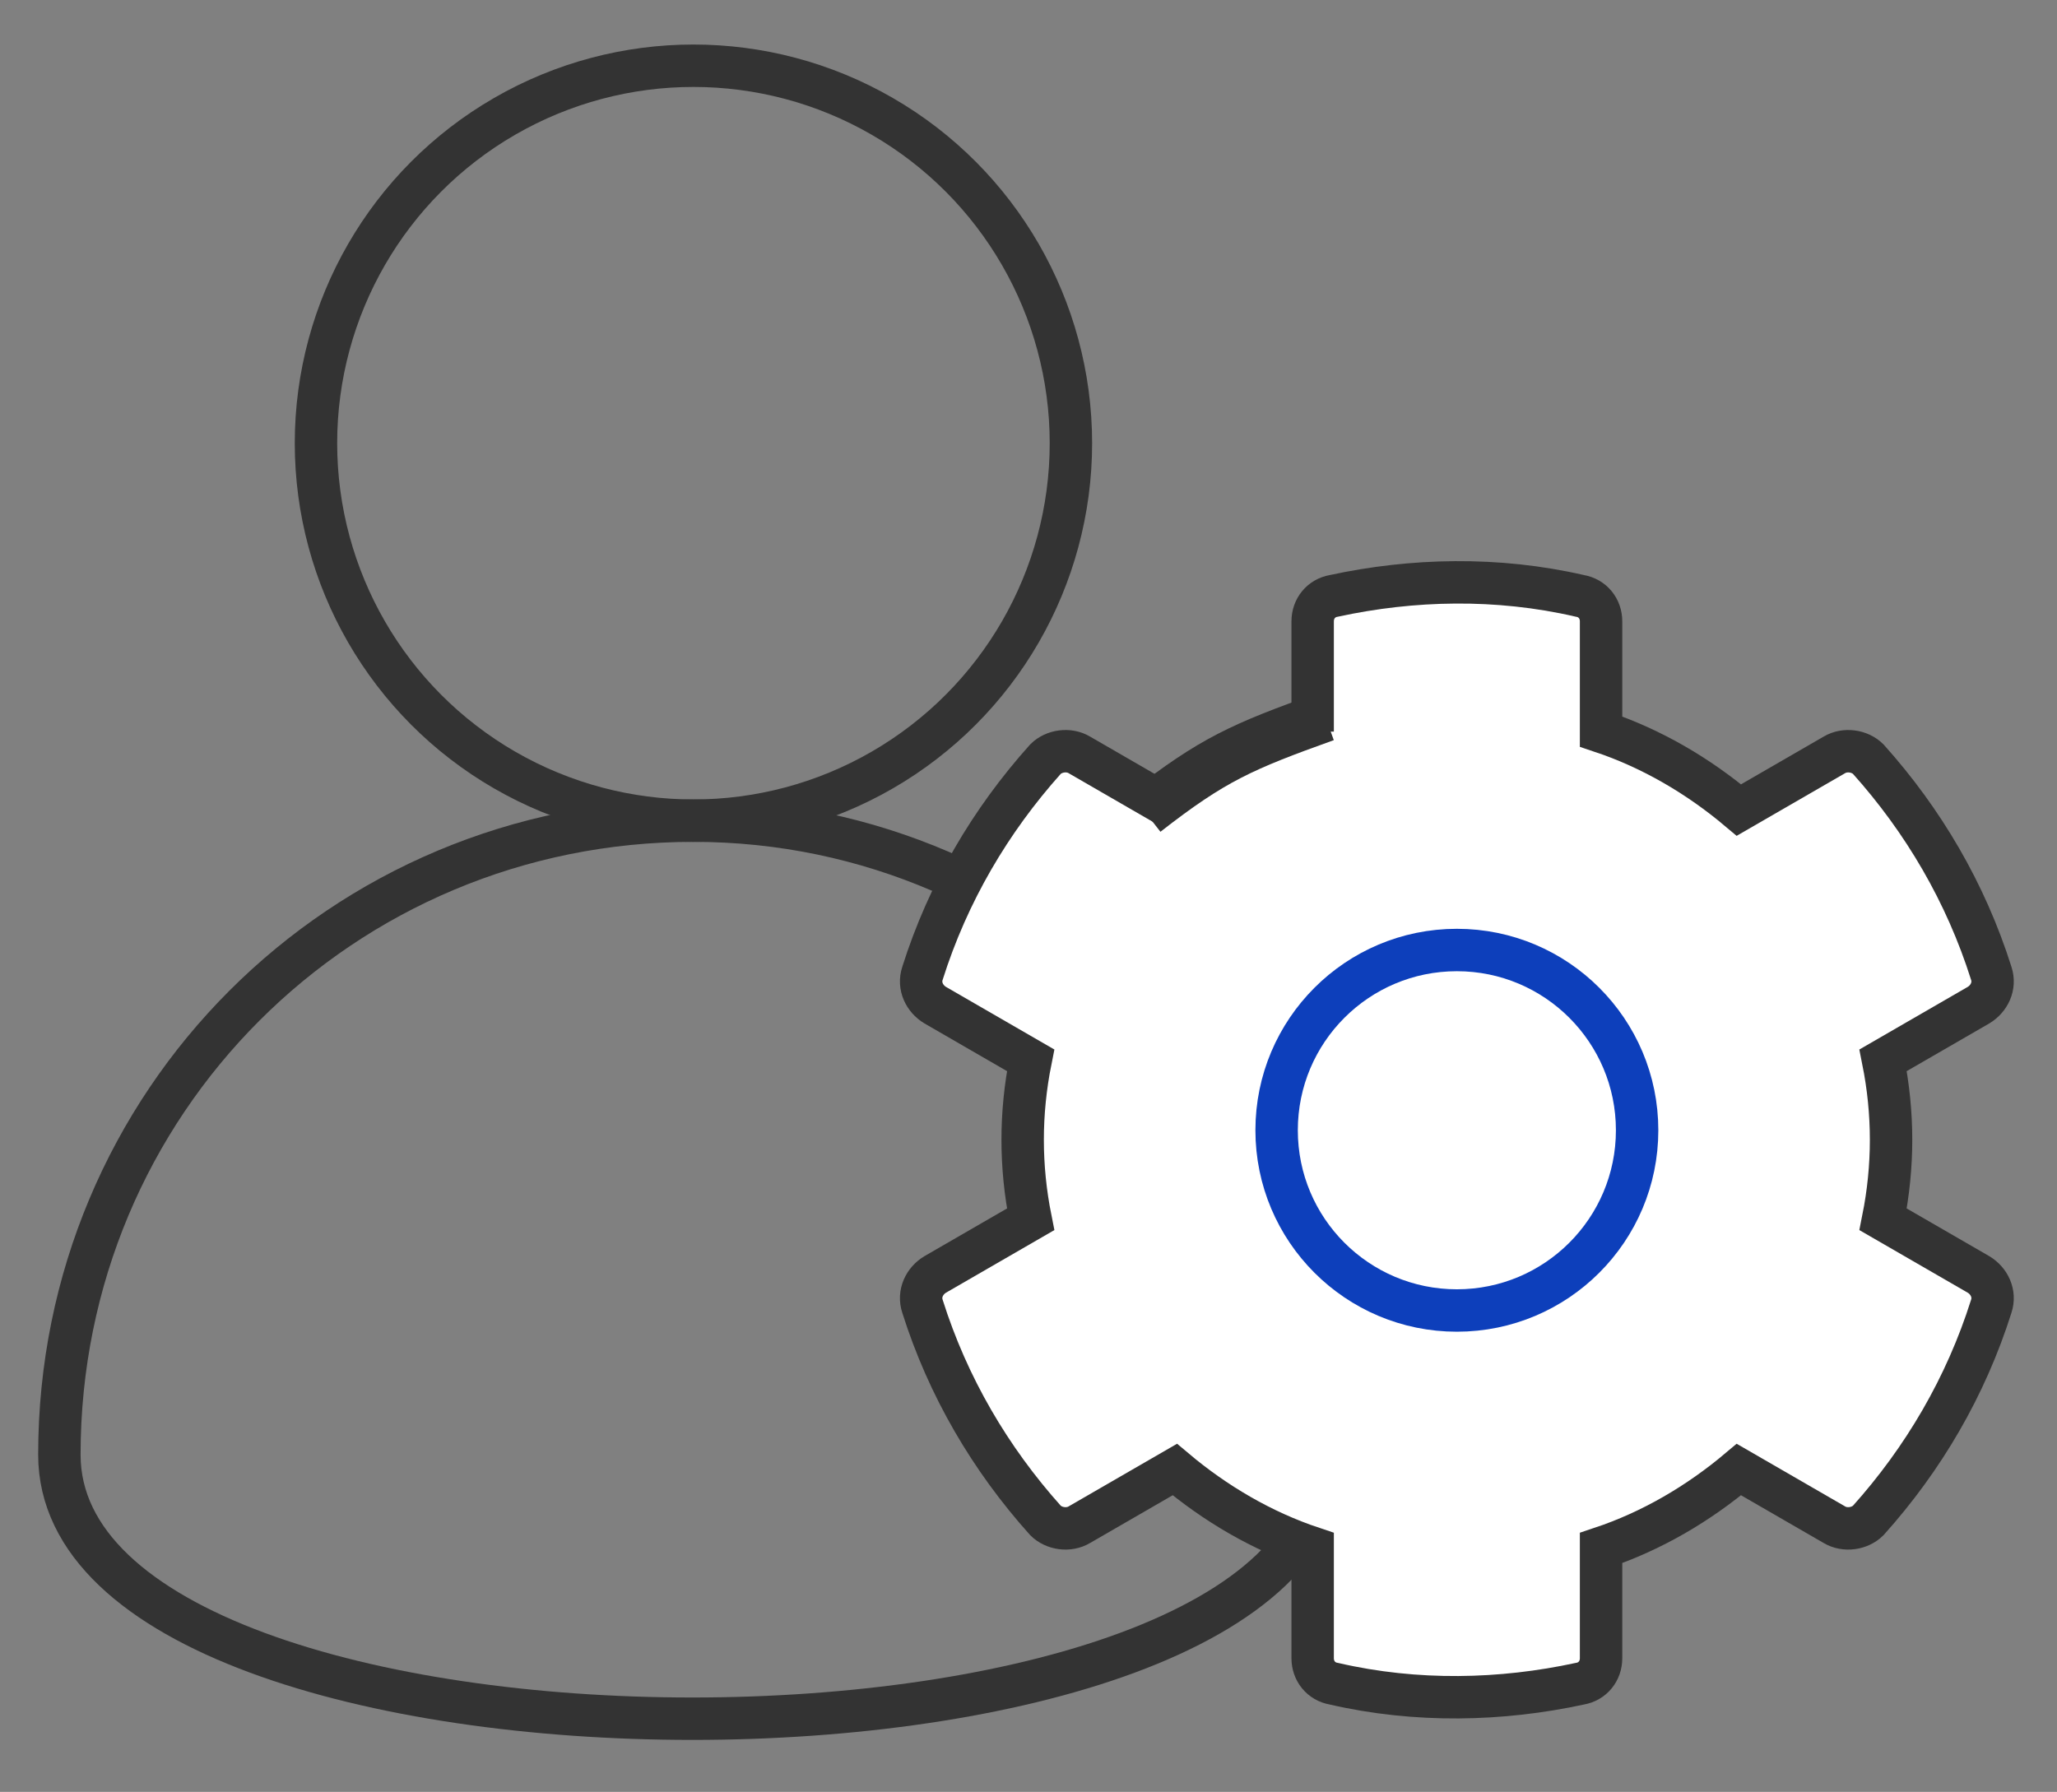 <?xml version="1.0" encoding="utf-8"?>
<!-- Generator: Adobe Illustrator 22.1.0, SVG Export Plug-In . SVG Version: 6.00 Build 0)  -->
<svg version="1.1" id="Layer_1" xmlns="http://www.w3.org/2000/svg" xmlns:xlink="http://www.w3.org/1999/xlink" x="0px" y="0px"
	 viewBox="0 0 97 84.5" style="enable-background:new 0 0 97 84.5;" xml:space="preserve">
<rect x="0" y="0" width="97" height="84.5" fill="#808080" stroke="none"/>
<style type="text/css">
	.st0{fill:none;stroke:#333333;stroke-width:2;stroke-linecap:round;stroke-miterlimit:10;}
	.st1{fill:#FFFFFF;stroke:#333333;stroke-width:2;stroke-miterlimit:10;}
	.st2{fill:#FFFFFF;stroke:#333333;stroke-width:2.346;stroke-miterlimit:10;}
	.st3{fill:#FFFFFF;stroke:#0D3FBB;stroke-width:2;stroke-miterlimit:10;}
</style>
<title>Asset 50</title>
<g id="Layer_2_1_">
	<g id="Small_Icons">
		<circle class="st0" cx="32.7" cy="20.9" r="17.8"/>
		<path class="st0" d="M62.5,68.6c0,16.6-59.7,16.6-59.7,0s13.3-29.9,29.9-29.9S62.5,52.4,62.5,68.6z"/>
	</g>
</g>
<path class="st1" d="M61.9,34.5v-5.2c0-0.6,0.4-1.1,1-1.2c3.7-0.8,7.7-0.9,11.6,0c0.6,0.1,1,0.6,1,1.2v5.2c2.4,0.8,4.6,2.1,6.5,3.7
	l4.5-2.6c0.5-0.3,1.2-0.2,1.6,0.2c2.6,2.9,4.6,6.3,5.8,10.1c0.2,0.6-0.1,1.2-0.6,1.5L88.8,50c0.5,2.5,0.5,5,0,7.5l0,0l4.5,2.6
	c0.5,0.3,0.8,0.9,0.6,1.5c-1.2,3.8-3.2,7.2-5.8,10.1c-0.4,0.4-1.1,0.5-1.6,0.2L82,69.3c-1.9,1.6-4.1,2.9-6.5,3.7v5.2
	c0,0.6-0.4,1.1-1,1.2c-3.7,0.8-7.7,0.9-11.6,0c-0.6-0.1-1-0.6-1-1.2V73c-2.4-0.8-4.6-2.1-6.5-3.7l-4.5,2.6c-0.5,0.3-1.2,0.2-1.6-0.2
	c-2.6-2.9-4.6-6.3-5.8-10.1c-0.2-0.6,0.1-1.2,0.6-1.5l4.5-2.6c-0.5-2.5-0.5-5,0-7.5l-4.5-2.6c-0.5-0.3-0.8-0.9-0.6-1.5
	c1.2-3.8,3.2-7.2,5.8-10.1c0.4-0.4,1.1-0.5,1.6-0.2l4.5,2.6"/>
<path class="st2" d="M54,38.3c3.2-2.5,4.6-3.1,8.5-4.5"/>
<circle class="st3" cx="68.7" cy="53.3" r="8.5"/>
</svg>
